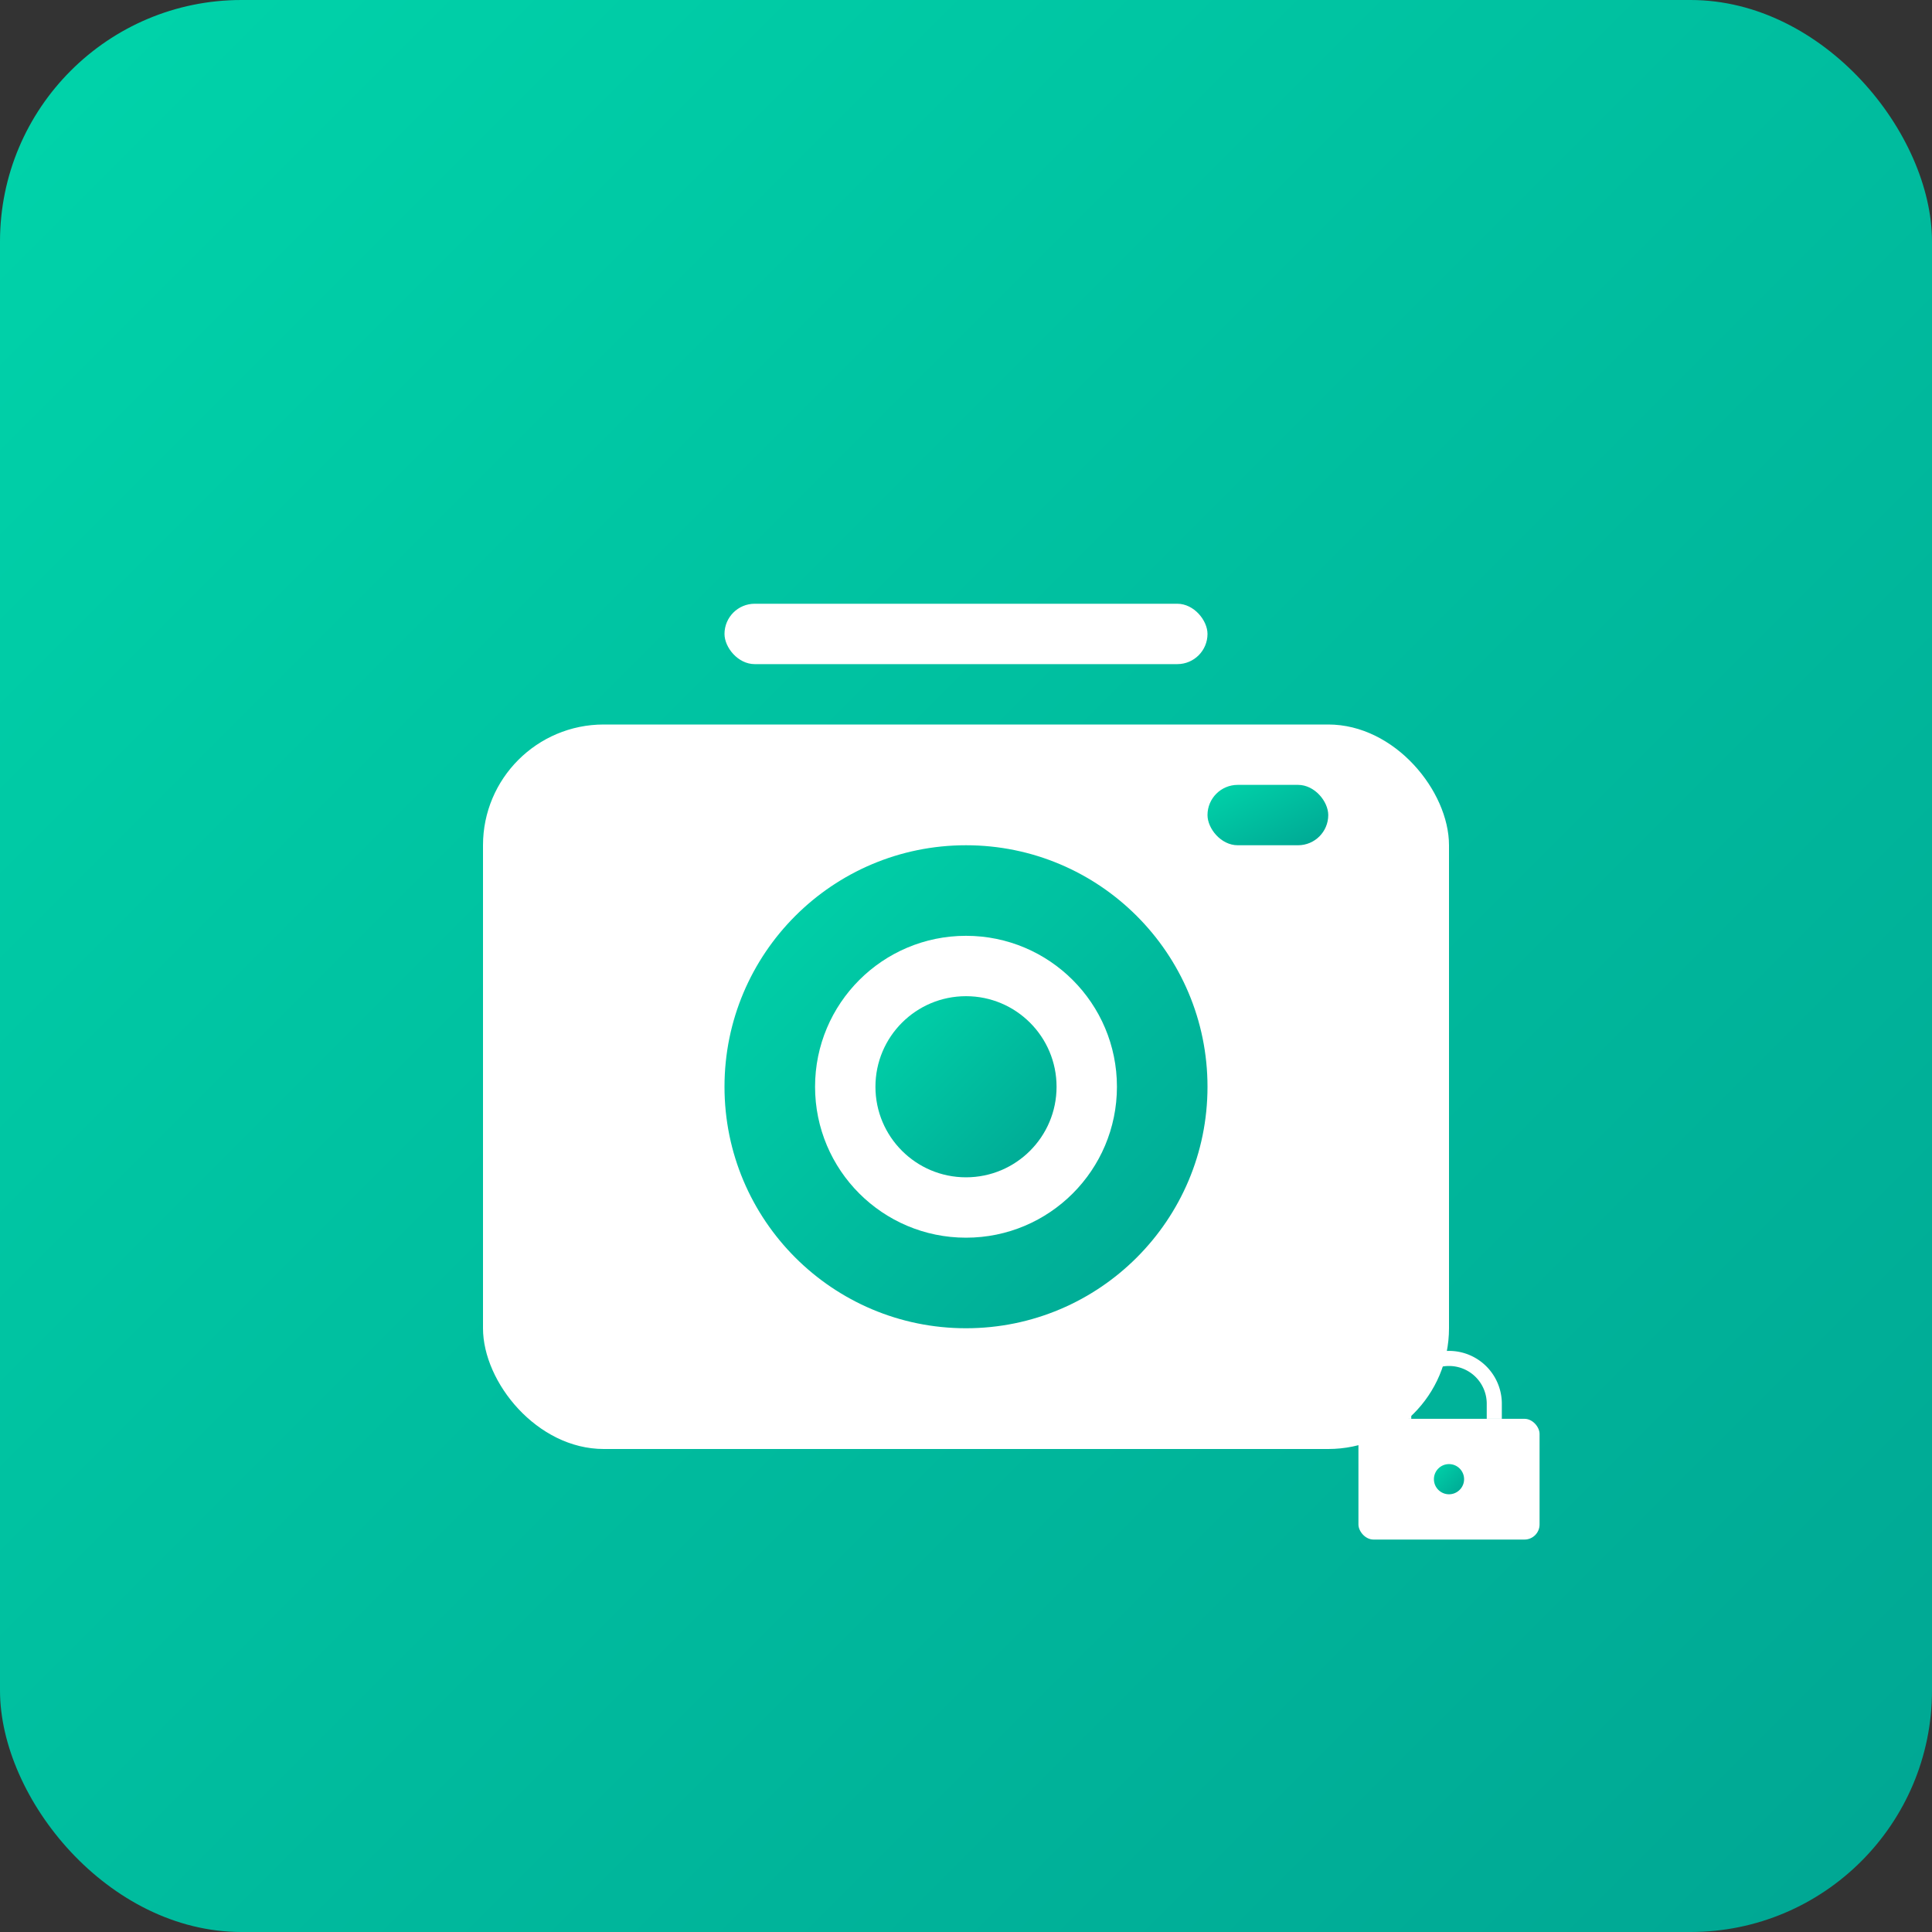 <svg xmlns="http://www.w3.org/2000/svg" viewBox="0 0 256 256" width="256" height="256">
  <rect x="0" y="0" width="256" height="256" fill="#333333" stroke="none"/>
  <defs>
    <linearGradient id="gradient" x1="0%" y1="0%" x2="100%" y2="100%">
      <stop offset="0%" style="stop-color:#00D4AA;stop-opacity:1" />
      <stop offset="100%" style="stop-color:#00A693;stop-opacity:1" />
    </linearGradient>
  </defs>
  <rect width="256" height="256" rx="32" fill="url(#gradient)"/>
  <g fill="white">
    <!-- Camera body -->
    <rect x="64" y="96" width="128" height="96" rx="16" fill="white"/>
    <!-- Camera lens -->
    <circle cx="128" cy="144" r="32" fill="url(#gradient)"/>
    <circle cx="128" cy="144" r="20" fill="white"/>
    <circle cx="128" cy="144" r="12" fill="url(#gradient)"/>
    <!-- Camera flash -->
    <rect x="160" y="104" width="16" height="8" rx="4" fill="url(#gradient)"/>
    <!-- Viewfinder -->
    <rect x="96" y="80" width="64" height="8" rx="4" fill="white"/>
    <!-- Lock icon overlay -->
    <g transform="translate(180, 180)">
      <rect x="0" y="8" width="24" height="16" rx="2" fill="white"/>
      <path d="M6 8V6a6 6 0 0 1 12 0v2" stroke="white" stroke-width="2" fill="none"/>
      <circle cx="12" cy="16" r="2" fill="url(#gradient)"/>
    </g>
  </g>
</svg>
